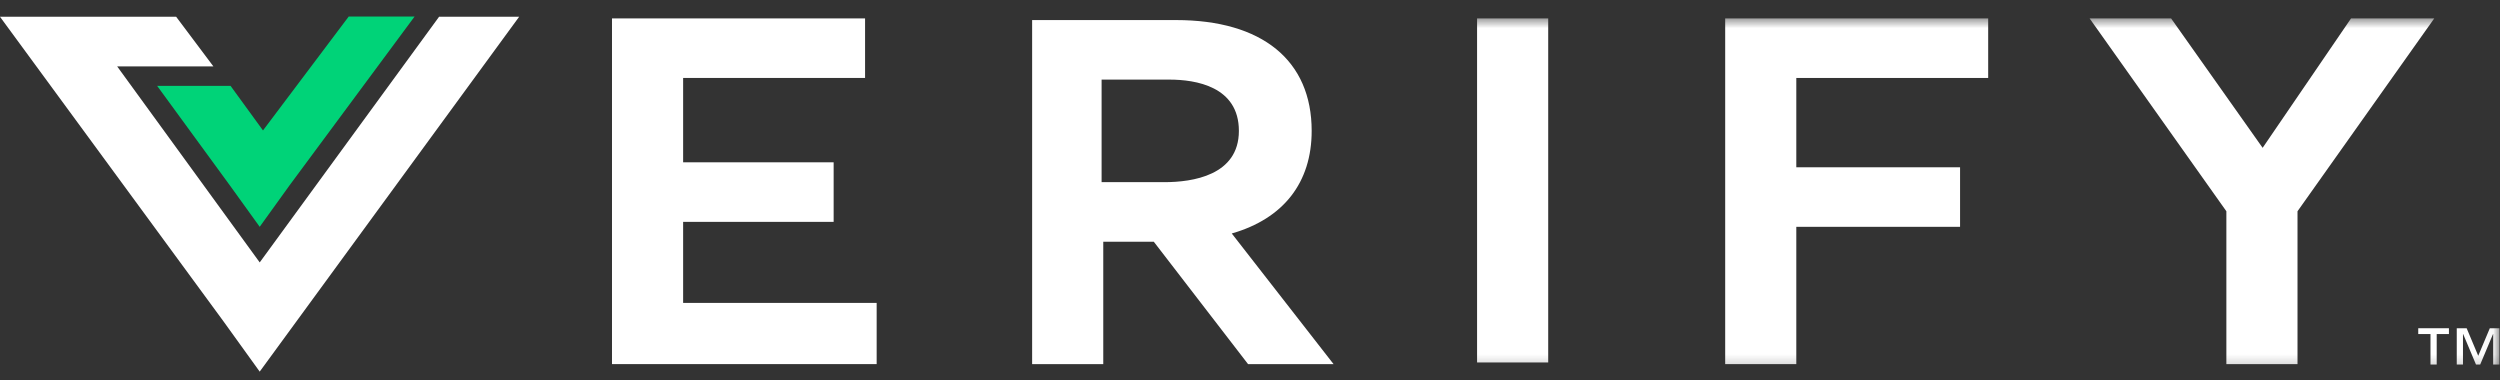 <?xml version="1.0" encoding="UTF-8"?>
<svg width="184px" height="28px" viewBox="0 0 184 28" version="1.1" xmlns="http://www.w3.org/2000/svg" xmlns:xlink="http://www.w3.org/1999/xlink">
    <rect x="0" y="0" width="184" height="28" fill="#333333" stroke="none"/>
    <title>Group 13</title>
    <defs>
        <polygon id="path-1" points="0 26.783 183.958 26.783 183.958 0.648 0 0.648"></polygon>
    </defs>
    <g id="Home" stroke="none" stroke-width="1" fill="none" fill-rule="evenodd">
        <g id="New-Approach---Wide" transform="translate(-231, -65)">
            <g id="Group-13" transform="translate(231, 65)">
                <polygon id="Fill-1" fill="#00D378" points="25.664 1.218 19.356 9.6 16.968 6.318 11.565 6.318 16.922 13.651 19.114 16.693 21.304 13.651 30.513 1.218"></polygon>
                <polygon id="Fill-2" fill="#FFFFFF" points="32.316 1.233 19.115 19.314 8.622 4.885 15.704 4.885 12.965 1.233 -0.001 1.233 16.427 23.622 19.114 27.352 38.21 1.233"></polygon>
                <polygon id="Fill-3" fill="#FFFFFF" points="45.043 1.355 45.043 26.798 64.522 26.798 64.522 22.294 50.278 22.294 50.278 16.329 61.356 16.329 61.356 11.946 50.278 11.946 50.278 5.737 63.669 5.737 63.669 1.355"></polygon>
                <g id="Group-12" transform="translate(0, 0.57)">
                    <path d="M91.182,9.063 C91.182,12.347 87.751,12.837 85.704,12.837 L81.078,12.837 L81.078,5.289 L86.069,5.289 C87.98,5.289 91.182,5.78 91.182,9.063 M96.539,9.063 C96.539,3.88 92.9,0.907 86.556,0.907 L75.965,0.907 L75.965,26.229 L81.2,26.229 L81.2,17.22 L84.918,17.22 L91.857,26.229 L98.15,26.229 L90.658,16.614 C94.46,15.524 96.539,12.873 96.539,9.063" id="Fill-4" fill="#FFFFFF"></path>
                    <mask id="mask-2" fill="white">
                        <use xlink:href="#path-1"></use>
                    </mask>
                    <g id="Clip-7"></g>
                    <polygon id="Fill-6" fill="#FFFFFF" mask="url(#mask-2)" points="108.713 26.107 113.948 26.107 113.948 0.785 108.713 0.785"></polygon>
                    <polygon id="Fill-8" fill="#FFFFFF" mask="url(#mask-2)" points="126.974 26.229 132.208 26.229 132.208 16.124 144.261 16.124 144.261 11.742 132.208 11.742 132.208 5.168 146.33 5.168 146.33 0.785 126.974 0.785"></polygon>
                    <polygon id="Fill-9" fill="#FFFFFF" mask="url(#mask-2)" points="173.036 0.785 166.53 10.31 159.793 0.785 153.795 0.785 163.861 14.979 163.861 26.229 169.097 26.229 169.097 14.979 179.161 0.785"></polygon>
                    <polygon id="Fill-10" fill="#FFFFFF" mask="url(#mask-2)" points="183.251 23.588 182.398 25.618 181.545 23.588 180.817 23.588 180.817 26.259 181.275 26.259 181.275 24.017 181.289 24.017 182.232 26.259 182.543 26.259 183.486 24.017 183.5 24.017 183.5 26.259 183.958 26.259 183.958 23.588"></polygon>
                    <polygon id="Fill-11" fill="#FFFFFF" mask="url(#mask-2)" points="177.983 24.016 178.884 24.016 178.884 26.26 179.341 26.26 179.341 24.016 180.241 24.016 180.241 23.588 177.983 23.588"></polygon>
                </g>
            </g>
        </g>
    </g>
</svg>
